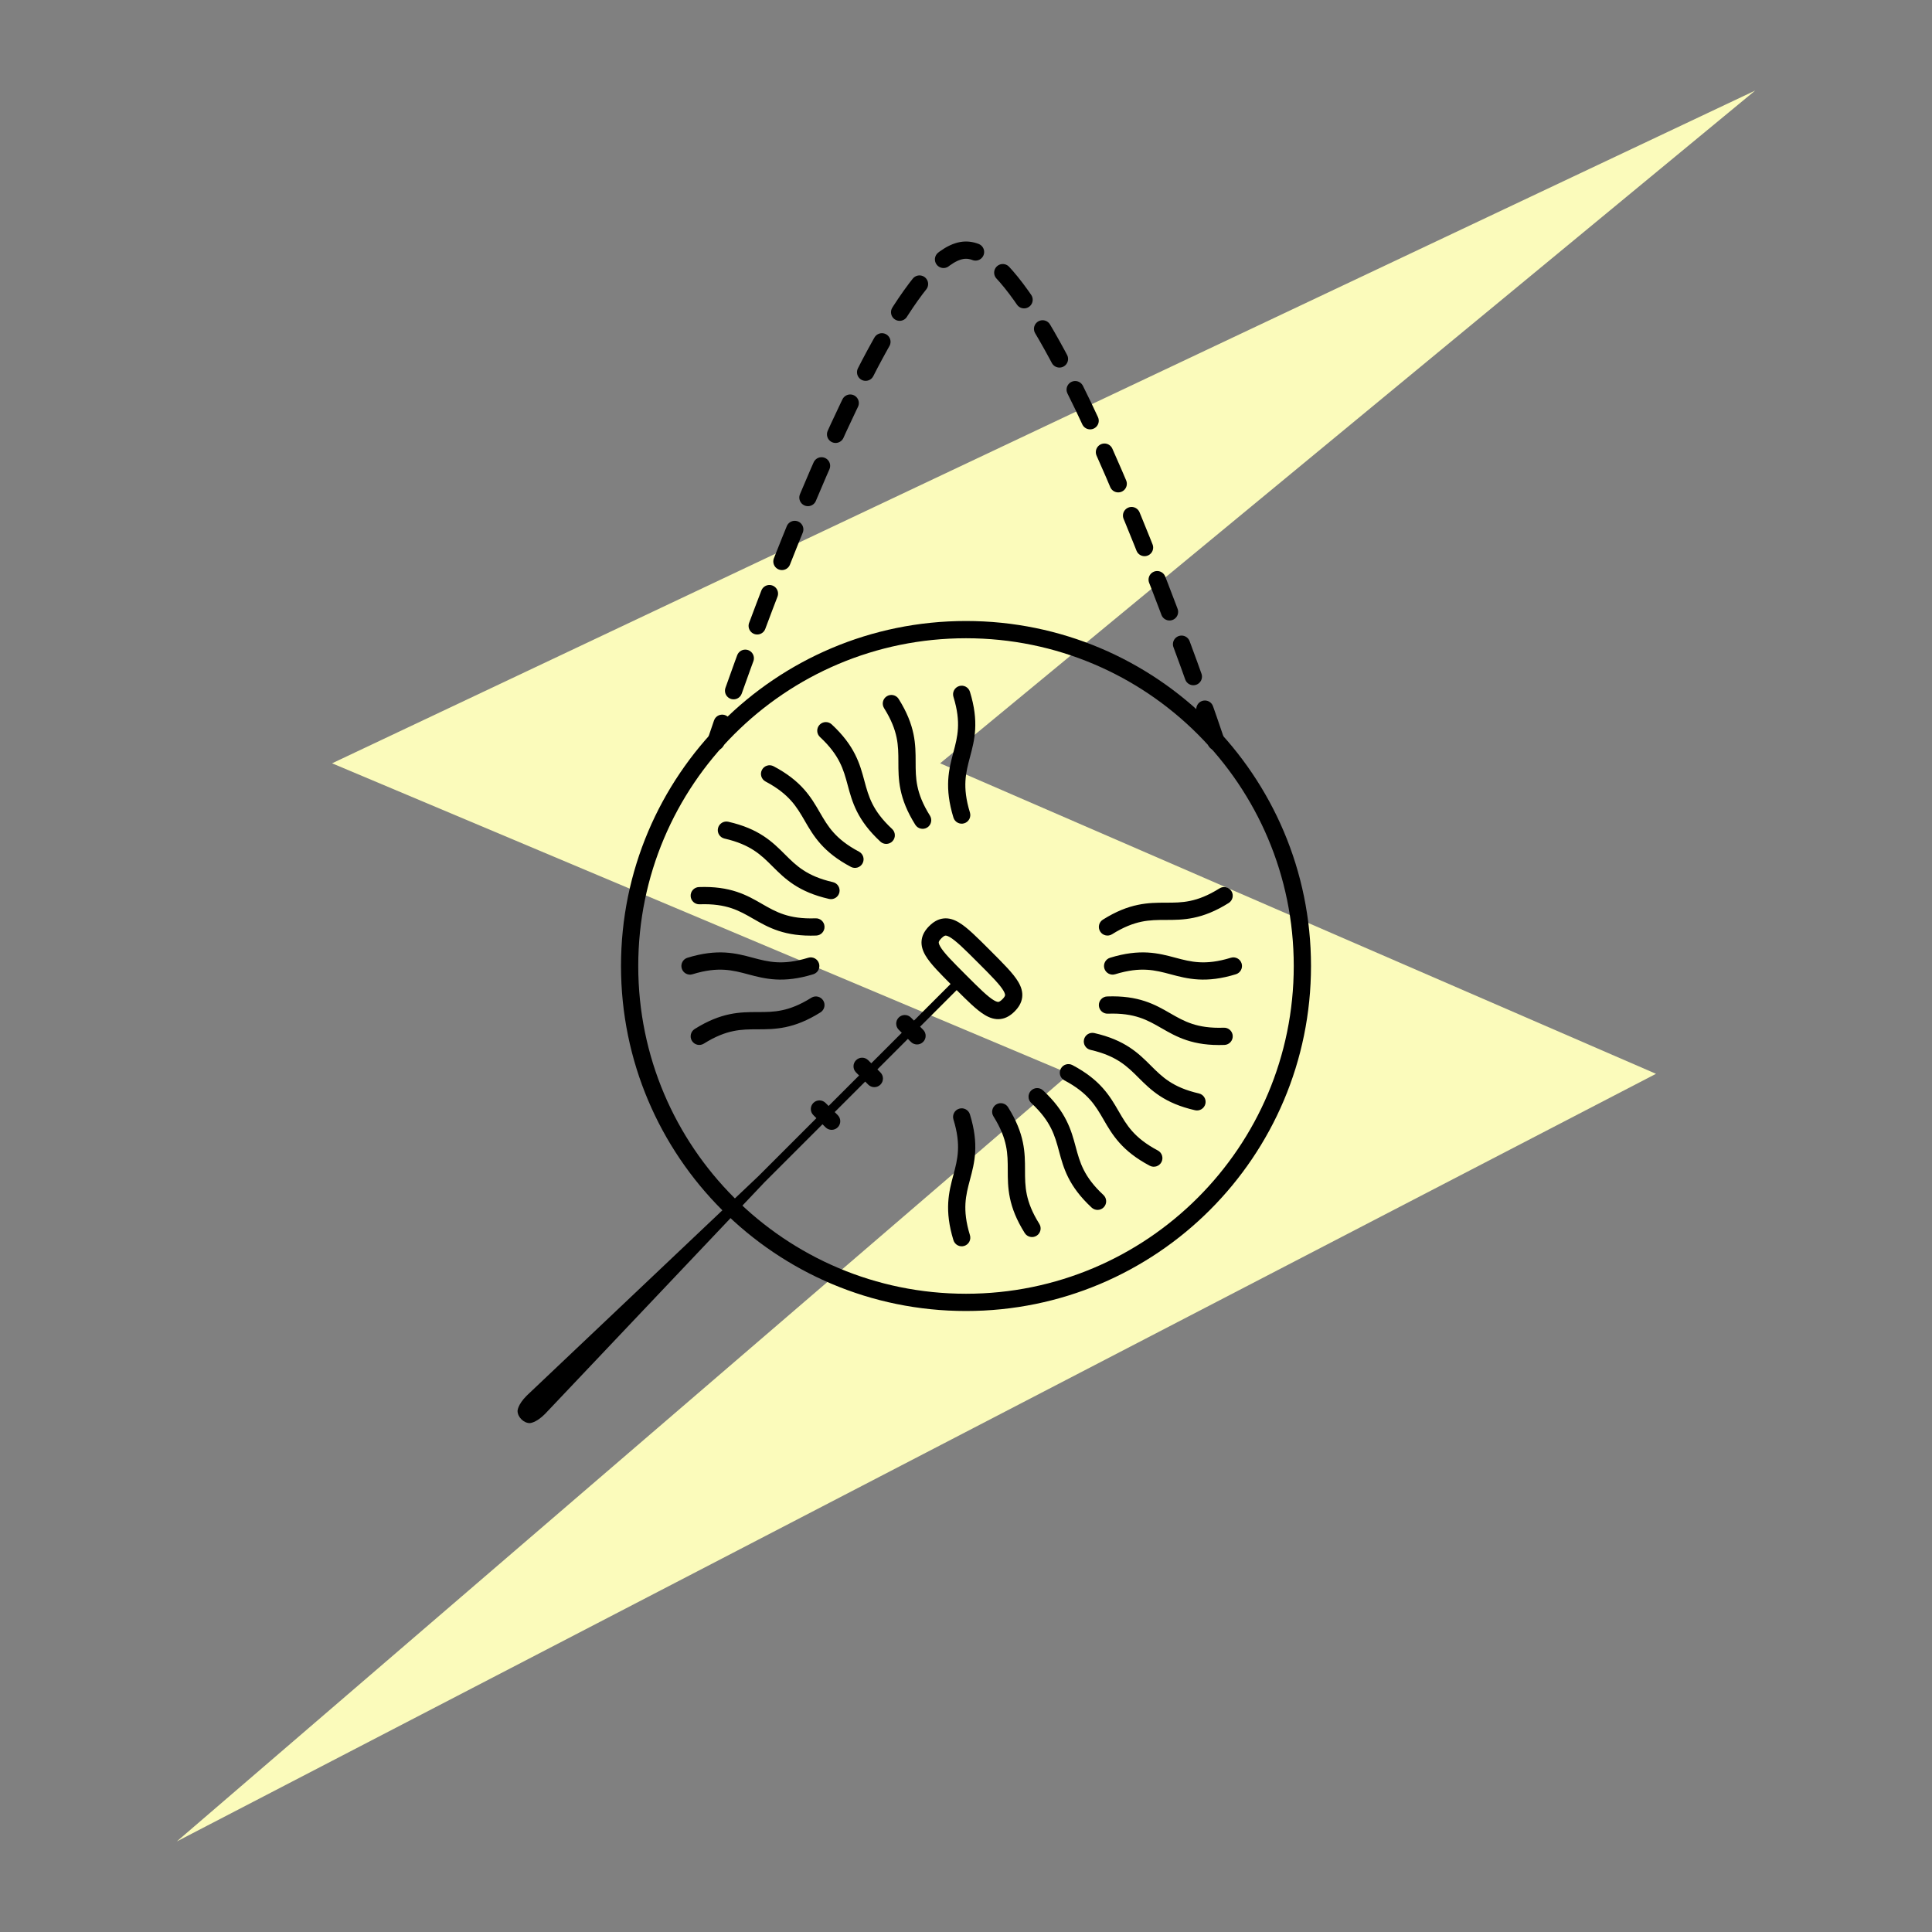 <svg width="112" height="112" viewBox="0 0 112 112" fill="none" xmlns="http://www.w3.org/2000/svg">
<rect x="0" y="0" width="112" height="112" fill="#808080" stroke="none"/>
<path d="M19.25 44.25L101.75 5.25L54.5 44.25L96 62.25L10.25 106.75L62 62.25L19.25 44.25Z" fill="#FBFBBB"/>
<path d="M75.5 56C75.5 66.77 66.77 75.5 56 75.5C45.23 75.5 36.5 66.77 36.5 56C36.5 45.23 45.23 36.5 56 36.5C66.77 36.5 75.5 45.23 75.5 56Z" stroke="black"/>
<path fill-rule="evenodd" clip-rule="evenodd" d="M40.114 60.342C39.967 60.108 40.037 59.8 40.271 59.653C41.037 59.172 41.694 58.922 42.302 58.795C42.896 58.672 43.424 58.671 43.902 58.67L43.917 58.67C44.406 58.67 44.843 58.668 45.33 58.566C45.81 58.466 46.358 58.264 47.033 57.841C47.267 57.694 47.575 57.765 47.722 57.999C47.869 58.233 47.798 58.541 47.564 58.688C46.798 59.169 46.141 59.419 45.534 59.545C44.94 59.669 44.411 59.67 43.934 59.67L43.918 59.67C43.43 59.671 42.993 59.673 42.506 59.775C42.025 59.875 41.477 60.077 40.803 60.5C40.569 60.647 40.26 60.576 40.114 60.342ZM39.523 56.147C39.441 55.883 39.589 55.603 39.853 55.522C40.717 55.256 41.417 55.185 42.036 55.219C42.642 55.254 43.153 55.39 43.614 55.513L43.629 55.517C44.101 55.643 44.524 55.754 45.021 55.782C45.511 55.81 46.092 55.756 46.853 55.522C47.117 55.441 47.397 55.589 47.478 55.853C47.559 56.117 47.411 56.397 47.147 56.478C46.283 56.744 45.584 56.815 44.965 56.78C44.358 56.746 43.848 56.61 43.386 56.487L43.372 56.483C42.899 56.357 42.477 56.246 41.98 56.218C41.49 56.19 40.908 56.244 40.147 56.478C39.883 56.559 39.604 56.411 39.523 56.147ZM40.037 51.942C40.027 51.666 40.243 51.434 40.519 51.424C41.422 51.391 42.117 51.503 42.706 51.697C43.282 51.886 43.74 52.15 44.154 52.388L44.167 52.396C44.591 52.64 44.97 52.857 45.443 53.012C45.909 53.166 46.484 53.265 47.28 53.236C47.556 53.225 47.788 53.441 47.798 53.717C47.808 53.993 47.593 54.225 47.317 54.235C46.414 54.268 45.719 54.156 45.13 53.962C44.553 53.772 44.096 53.509 43.682 53.27L43.668 53.263C43.245 53.019 42.865 52.802 42.393 52.646C41.926 52.493 41.351 52.394 40.555 52.423C40.279 52.433 40.047 52.218 40.037 51.942ZM41.623 48.013C41.685 47.744 41.953 47.576 42.222 47.638C43.103 47.839 43.745 48.127 44.264 48.467C44.772 48.8 45.145 49.173 45.484 49.51L45.495 49.521C45.84 49.866 46.151 50.174 46.567 50.446C46.978 50.715 47.508 50.96 48.284 51.138C48.553 51.199 48.721 51.467 48.66 51.737C48.598 52.006 48.33 52.174 48.061 52.112C47.18 51.911 46.538 51.623 46.019 51.283C45.511 50.95 45.137 50.577 44.799 50.24L44.788 50.229C44.442 49.884 44.132 49.576 43.716 49.304C43.305 49.035 42.775 48.79 41.999 48.612C41.73 48.551 41.561 48.282 41.623 48.013ZM44.172 44.629C44.301 44.385 44.603 44.292 44.847 44.421C45.646 44.844 46.192 45.288 46.605 45.751C47.009 46.203 47.274 46.661 47.513 47.074L47.521 47.087C47.766 47.51 47.986 47.888 48.318 48.259C48.645 48.625 49.093 48.998 49.797 49.371C50.041 49.5 50.134 49.803 50.005 50.047C49.876 50.291 49.573 50.384 49.329 50.255C48.53 49.832 47.985 49.388 47.572 48.925C47.167 48.472 46.903 48.015 46.663 47.602L46.656 47.588C46.411 47.166 46.191 46.788 45.859 46.417C45.532 46.051 45.083 45.678 44.38 45.305C44.136 45.176 44.042 44.873 44.172 44.629ZM56.228 64.603C56.147 64.339 55.867 64.191 55.603 64.272C55.339 64.353 55.191 64.633 55.272 64.897C55.507 65.658 55.56 66.239 55.532 66.73C55.504 67.227 55.393 67.649 55.267 68.121L55.263 68.136C55.14 68.597 55.004 69.108 54.97 69.714C54.935 70.333 55.007 71.033 55.272 71.897C55.354 72.161 55.633 72.309 55.897 72.228C56.161 72.147 56.309 71.867 56.228 71.603C55.994 70.842 55.941 70.26 55.968 69.77C55.996 69.273 56.108 68.851 56.233 68.379L56.237 68.364C56.36 67.903 56.497 67.392 56.531 66.786C56.566 66.167 56.494 65.467 56.228 64.603ZM56.228 40.103C56.147 39.839 55.867 39.691 55.603 39.772C55.339 39.853 55.191 40.133 55.272 40.397C55.507 41.158 55.56 41.739 55.532 42.23C55.504 42.727 55.393 43.149 55.267 43.621L55.263 43.636C55.14 44.097 55.004 44.608 54.97 45.214C54.935 45.833 55.007 46.533 55.272 47.397C55.354 47.661 55.633 47.809 55.897 47.728C56.161 47.647 56.309 47.367 56.228 47.103C55.994 46.342 55.941 45.761 55.968 45.27C55.996 44.773 56.108 44.351 56.233 43.879L56.237 43.864C56.36 43.403 56.497 42.892 56.531 42.286C56.566 41.667 56.494 40.967 56.228 40.103ZM51.408 40.363C51.642 40.216 51.951 40.287 52.098 40.521C52.578 41.287 52.828 41.944 52.955 42.551C53.079 43.145 53.079 43.674 53.08 44.151L53.08 44.167C53.081 44.655 53.082 45.092 53.184 45.58C53.284 46.06 53.486 46.608 53.909 47.282C54.056 47.516 53.985 47.825 53.752 47.972C53.517 48.118 53.209 48.048 53.062 47.814C52.582 47.048 52.331 46.391 52.205 45.783C52.081 45.189 52.08 44.661 52.08 44.183L52.08 44.168C52.079 43.679 52.077 43.242 51.976 42.755C51.876 42.275 51.674 41.727 51.251 41.052C51.104 40.818 51.174 40.51 51.408 40.363ZM58.439 64.186C58.292 63.952 57.983 63.882 57.749 64.028C57.515 64.175 57.445 64.484 57.592 64.718C58.015 65.392 58.217 65.94 58.317 66.421C58.419 66.908 58.42 67.344 58.421 67.833L58.421 67.849C58.422 68.326 58.422 68.855 58.546 69.449C58.673 70.056 58.923 70.713 59.403 71.479C59.55 71.713 59.859 71.784 60.093 71.637C60.326 71.49 60.397 71.181 60.25 70.948C59.827 70.273 59.625 69.725 59.525 69.245C59.423 68.757 59.422 68.321 59.421 67.832L59.421 67.817C59.42 67.339 59.42 66.811 59.296 66.216C59.169 65.609 58.919 64.952 58.439 64.186ZM47.509 42.02C47.697 41.817 48.013 41.806 48.216 41.994C48.878 42.609 49.29 43.179 49.569 43.733C49.843 44.275 49.98 44.785 50.104 45.246L50.108 45.261C50.235 45.733 50.35 46.154 50.574 46.599C50.795 47.037 51.132 47.514 51.716 48.056C51.918 48.244 51.93 48.56 51.742 48.763C51.554 48.965 51.237 48.977 51.035 48.788C50.373 48.173 49.961 47.603 49.681 47.049C49.408 46.507 49.271 45.997 49.147 45.536L49.143 45.521C49.016 45.049 48.901 44.628 48.676 44.184C48.455 43.745 48.118 43.268 47.535 42.726C47.333 42.538 47.321 42.222 47.509 42.02ZM60.466 63.211C60.263 63.023 59.947 63.035 59.759 63.237C59.571 63.44 59.583 63.756 59.785 63.944C60.368 64.486 60.705 64.963 60.926 65.401C61.151 65.845 61.266 66.267 61.393 66.739L61.397 66.754C61.521 67.215 61.658 67.725 61.931 68.267C62.211 68.821 62.623 69.391 63.285 70.006C63.487 70.194 63.804 70.183 63.992 69.98C64.18 69.778 64.168 69.462 63.966 69.274C63.382 68.731 63.045 68.255 62.824 67.816C62.6 67.372 62.485 66.951 62.358 66.479L62.354 66.464C62.23 66.003 62.093 65.493 61.819 64.951C61.54 64.397 61.128 63.827 60.466 63.211ZM62.171 61.745C61.927 61.616 61.625 61.709 61.496 61.953C61.366 62.197 61.459 62.5 61.703 62.629C62.407 63.002 62.856 63.375 63.183 63.741C63.515 64.112 63.735 64.49 63.98 64.912L63.987 64.926C64.227 65.339 64.491 65.796 64.896 66.249C65.309 66.712 65.854 67.156 66.653 67.579C66.897 67.708 67.2 67.615 67.329 67.371C67.458 67.127 67.365 66.824 67.121 66.695C66.417 66.322 65.969 65.949 65.641 65.583C65.31 65.212 65.09 64.834 64.845 64.412L64.837 64.398C64.598 63.985 64.333 63.528 63.929 63.075C63.516 62.612 62.97 62.168 62.171 61.745ZM63.44 59.888C63.17 59.826 62.902 59.994 62.841 60.263C62.779 60.532 62.947 60.801 63.216 60.862C63.993 61.04 64.523 61.285 64.933 61.554C65.35 61.826 65.66 62.134 66.006 62.479L66.017 62.49C66.355 62.827 66.729 63.2 67.237 63.533C67.755 63.873 68.397 64.161 69.279 64.362C69.548 64.424 69.816 64.256 69.878 63.987C69.939 63.717 69.771 63.449 69.502 63.388C68.726 63.21 68.195 62.965 67.785 62.696C67.368 62.424 67.058 62.116 66.712 61.771L66.701 61.76C66.363 61.423 65.989 61.05 65.481 60.717C64.963 60.377 64.321 60.089 63.44 59.888ZM64.184 57.765C63.908 57.775 63.692 58.007 63.702 58.283C63.713 58.559 63.944 58.774 64.22 58.764C65.016 58.735 65.591 58.834 66.058 58.987C66.531 59.143 66.91 59.36 67.333 59.604L67.347 59.611C67.761 59.85 68.219 60.113 68.795 60.303C69.384 60.497 70.079 60.609 70.982 60.576C71.258 60.566 71.473 60.334 71.463 60.058C71.453 59.782 71.221 59.566 70.945 59.577C70.15 59.606 69.574 59.507 69.108 59.353C68.635 59.198 68.256 58.981 67.832 58.737L67.819 58.73C67.405 58.491 66.947 58.227 66.371 58.038C65.782 57.844 65.087 57.732 64.184 57.765ZM64.353 55.522C64.089 55.603 63.941 55.883 64.022 56.147C64.104 56.411 64.383 56.559 64.647 56.478C65.409 56.244 65.99 56.19 66.48 56.218C66.977 56.246 67.399 56.357 67.872 56.483L67.886 56.487C68.348 56.61 68.858 56.746 69.465 56.78C70.084 56.815 70.784 56.744 71.647 56.478C71.911 56.397 72.059 56.117 71.978 55.853C71.897 55.589 71.617 55.441 71.353 55.522C70.592 55.756 70.011 55.81 69.521 55.782C69.024 55.754 68.601 55.643 68.129 55.517L68.114 55.513C67.653 55.39 67.142 55.254 66.536 55.219C65.917 55.185 65.217 55.256 64.353 55.522ZM63.936 53.312C63.702 53.459 63.632 53.767 63.779 54.001C63.925 54.235 64.234 54.306 64.468 54.159C65.142 53.736 65.69 53.534 66.171 53.433C66.658 53.332 67.095 53.33 67.583 53.329L67.599 53.329C68.076 53.329 68.605 53.328 69.199 53.204C69.806 53.078 70.464 52.827 71.229 52.347C71.463 52.2 71.534 51.892 71.387 51.658C71.24 51.424 70.932 51.353 70.698 51.5C70.023 51.923 69.476 52.125 68.995 52.225C68.508 52.327 68.071 52.329 67.582 52.329L67.567 52.329C67.089 52.33 66.561 52.331 65.967 52.455C65.359 52.581 64.702 52.831 63.936 53.312Z" fill="black"/>
<path d="M70.5 43C70.5 43 61 14.5 56 14.5C51 14.5 41.5 43 41.5 43" stroke="black" stroke-miterlimit="1.888" stroke-linecap="round" stroke-dasharray="2 2"/>
<path fill-rule="evenodd" clip-rule="evenodd" d="M55.026 55.529C55.279 55.802 55.598 56.121 55.989 56.513C56.38 56.904 56.7 57.223 56.973 57.475C57.25 57.73 57.456 57.895 57.62 57.99C57.781 58.084 57.854 58.084 57.88 58.081C57.907 58.077 57.978 58.06 58.111 57.927C58.243 57.794 58.261 57.723 58.264 57.697C58.267 57.67 58.267 57.597 58.174 57.437C58.078 57.273 57.914 57.066 57.659 56.79C57.407 56.516 57.088 56.197 56.696 55.806C56.305 55.414 55.986 55.096 55.712 54.843C55.435 54.588 55.229 54.424 55.066 54.328C54.905 54.235 54.832 54.235 54.805 54.238C54.779 54.241 54.708 54.259 54.575 54.392C54.442 54.524 54.425 54.595 54.421 54.621C54.418 54.648 54.418 54.721 54.512 54.882C54.607 55.046 54.772 55.252 55.026 55.529ZM53.429 54.497C53.47 54.17 53.647 53.905 53.868 53.684C54.089 53.464 54.353 53.287 54.681 53.246C55.007 53.205 55.306 53.311 55.569 53.465C55.83 53.617 56.101 53.841 56.39 54.108C56.68 54.375 57.013 54.708 57.397 55.092L57.397 55.092L57.403 55.099L57.41 55.105C57.794 55.489 58.127 55.822 58.394 56.112C58.661 56.401 58.885 56.672 59.037 56.933C59.191 57.196 59.297 57.495 59.256 57.821C59.215 58.148 59.038 58.413 58.818 58.634C58.597 58.855 58.332 59.032 58.005 59.073C57.678 59.114 57.38 59.008 57.116 58.854C56.855 58.702 56.584 58.477 56.295 58.211C56.049 57.983 55.772 57.709 55.459 57.397L53.338 59.518L53.514 59.695C53.71 59.89 53.71 60.207 53.514 60.402C53.319 60.597 53.003 60.597 52.807 60.402L52.63 60.225L50.863 61.993L51.039 62.17C51.235 62.365 51.235 62.681 51.039 62.877C50.844 63.072 50.528 63.072 50.332 62.877L50.156 62.7L48.388 64.468L48.565 64.645C48.76 64.84 48.76 65.156 48.565 65.352C48.369 65.547 48.053 65.547 47.858 65.352L47.681 65.175L44.322 68.534L31.594 81.969C31.064 82.499 30.71 82.499 30.71 82.499C30.357 82.499 30.003 82.145 30.003 81.792C30.003 81.792 30.003 81.438 30.533 80.908L43.968 68.18L47.327 64.821L47.151 64.645C46.955 64.449 46.955 64.133 47.151 63.938C47.346 63.742 47.662 63.742 47.858 63.938L48.034 64.114L49.802 62.346L49.625 62.17C49.43 61.974 49.43 61.658 49.625 61.463C49.821 61.267 50.137 61.267 50.332 61.463L50.509 61.639L52.277 59.871L52.1 59.695C51.905 59.5 51.905 59.183 52.1 58.988C52.295 58.792 52.612 58.792 52.807 58.988L52.984 59.164L55.105 57.043C54.793 56.73 54.519 56.453 54.291 56.206C54.025 55.917 53.8 55.647 53.648 55.386C53.494 55.122 53.388 54.824 53.429 54.497Z" fill="black"/>
</svg>
